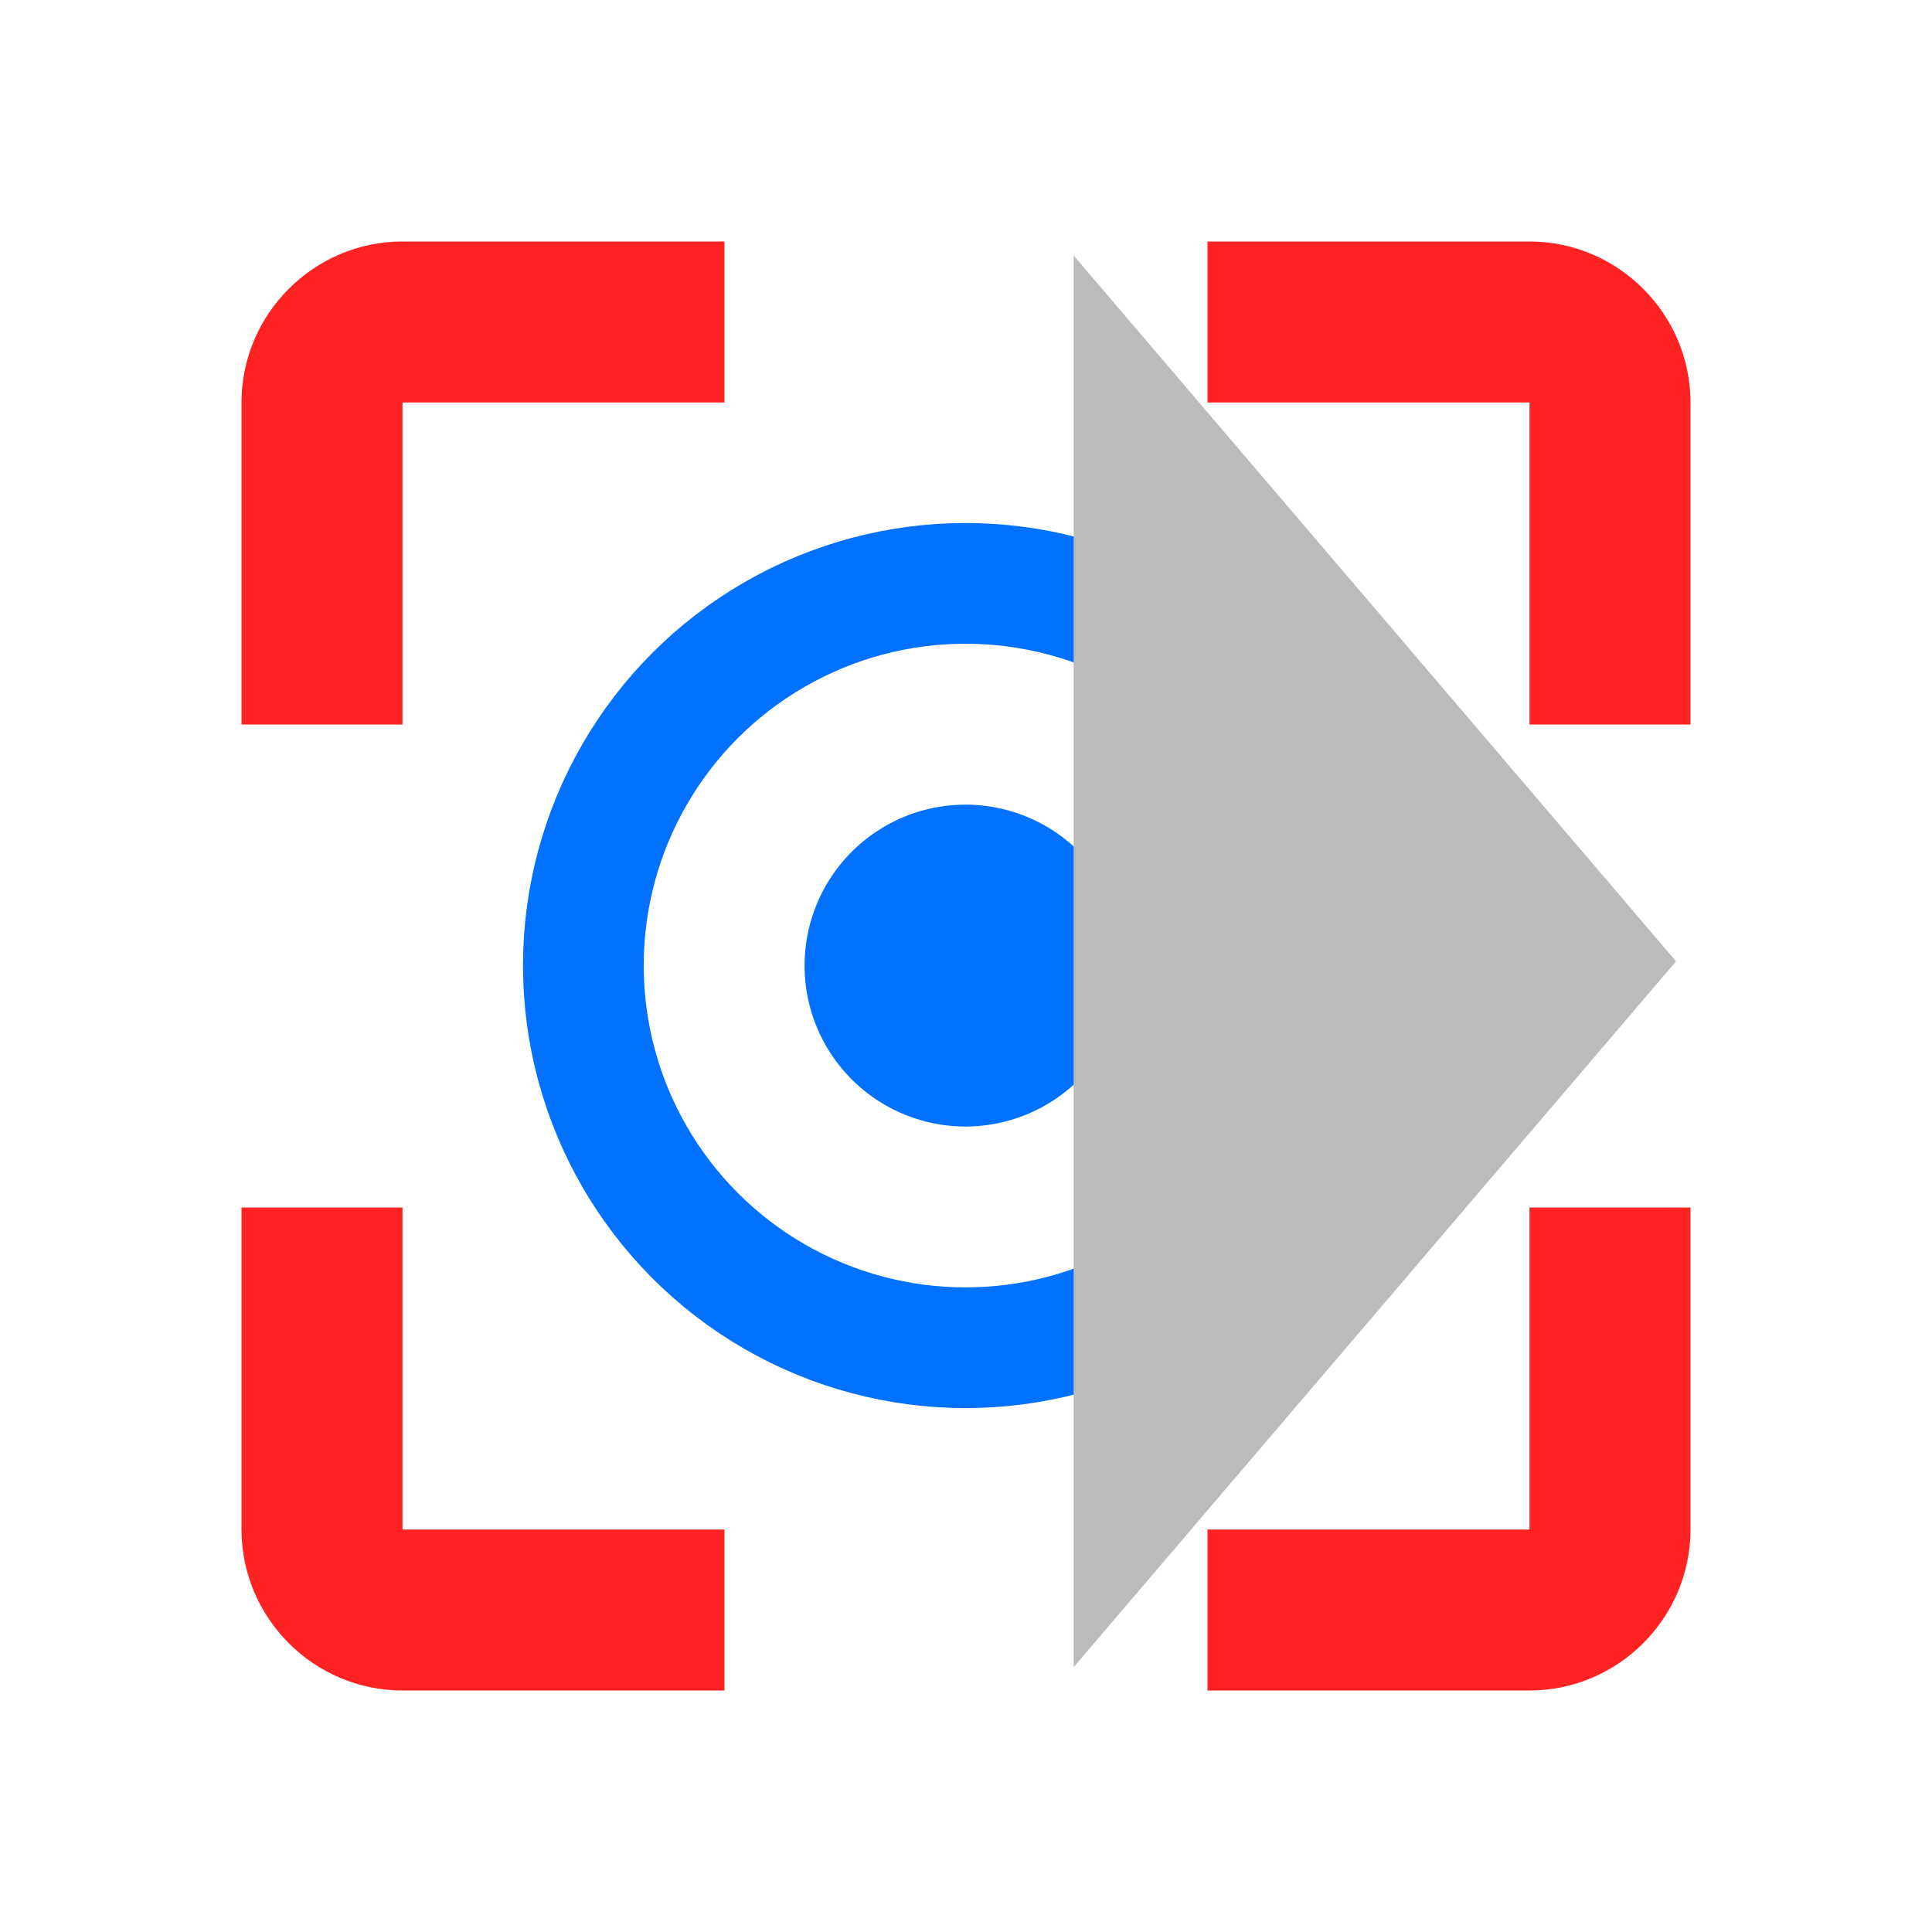 <?xml version="1.0" encoding="UTF-8" standalone="no"?>
<svg
   xmlns:sketch="http://www.bohemiancoding.com/sketch/ns"
   xmlns:dc="http://purl.org/dc/elements/1.1/"
   xmlns:cc="http://creativecommons.org/ns#"
   xmlns:rdf="http://www.w3.org/1999/02/22-rdf-syntax-ns#"
   xmlns:svg="http://www.w3.org/2000/svg"
   xmlns="http://www.w3.org/2000/svg"
   xmlns:sodipodi="http://sodipodi.sourceforge.net/DTD/sodipodi-0.dtd"
   xmlns:inkscape="http://www.inkscape.org/namespaces/inkscape"
   width="24px"
   height="24px"
   viewBox="0 0 24 24"
   version="1.1"
   id="svg2"
   inkscape:version="0.92.1 r15371"
   sodipodi:docname="position-camera-move-next.svg">
  <sodipodi:namedview
     pagecolor="#ffffff"
     bordercolor="#666666"
     borderopacity="1"
     objecttolerance="10"
     gridtolerance="10"
     guidetolerance="10"
     inkscape:pageopacity="0"
     inkscape:pageshadow="2"
     inkscape:window-width="1600"
     inkscape:window-height="837"
     id="namedview13"
     showgrid="true"
     inkscape:zoom="22.627417"
     inkscape:cx="12.480456"
     inkscape:cy="11.286748"
     inkscape:window-x="1672"
     inkscape:window-y="-8"
     inkscape:window-maximized="1"
     inkscape:current-layer="g4942"
     showguides="true"
     inkscape:guide-bbox="true"
     inkscape:snap-midpoints="true"
     inkscape:snap-smooth-nodes="true"
     inkscape:object-nodes="true"
     inkscape:snap-intersection-paths="true"
     inkscape:object-paths="true"
     inkscape:snap-text-baseline="true"
     inkscape:snap-page="true"
     inkscape:snap-center="true"
     inkscape:snap-object-midpoints="true"
     inkscape:snap-bbox="true"
     showborder="false">
    <sodipodi:guide
       position="12,11.957"
       orientation="1,0"
       id="guide4741"
       inkscape:label=""
       inkscape:color="rgb(0,0,255)"
       inkscape:locked="false" />
    <sodipodi:guide
       position="17.283,12"
       orientation="0,1"
       id="guide4743"
       inkscape:label=""
       inkscape:color="rgb(0,0,255)"
       inkscape:locked="false" />
    <inkscape:grid
       type="xygrid"
       id="grid4141" />
  </sodipodi:namedview>
  <!-- Generator: Sketch 3.2.2 (9983) - http://www.bohemiancoding.com/sketch -->
  <title
     id="title4">position-camera-move-next</title>
  <g
     sketch:type="MSPage"
     id="g4942"
     style="fill:none;fill-rule:evenodd;stroke:none;stroke-width:1"
     transform="translate(-0.135,0.135)">
    <path
       inkscape:connector-curvature="0"
       d="m 5.135,14.865 -2,0 0,4 c 0,1.1 0.9,2 2,2 l 4,0 0,-2 -4,0 0,-4 z m 0,-10 4,0 0,-2 -4,0 c -1.1,0 -2,0.9 -2,2 l 0,4 2,0 0,-4 z m 14,-2 -4,0 0,2 4,0 0,4 2,0 0,-4 c 0,-1.1 -0.9,-2 -2,-2 l 0,0 z m 0,16 -4,0 0,2 4,0 c 1.1,0 2,-0.9 2,-2 l 0,-4 -2,0 0,4 z"
       id="path4946"
       sketch:type="MSShapeGroup"
       sodipodi:nodetypes="ccssccccccccssccccccccccsccccccsscccc"
       style="fill:#FF2222;fill-opacity:1" />
    <g
       style="fill:none;fill-rule:evenodd;stroke:none;stroke-width:1"
       id="g4148"
       transform="matrix(1.109,0,0,1.109,-1.08,-1.484)">
      <ellipse
         style="fill:none;fill-opacity:0.992;fill-rule:evenodd;stroke:#0070FF;stroke-width:1.352;stroke-linecap:round;stroke-linejoin:round;stroke-miterlimit:4;stroke-dasharray:none;stroke-opacity:0.992"
         id="path4948"
         cx="11.911"
         cy="12.032"
         rx="4.281"
         ry="4.281" />
      <path
         sodipodi:open="true"
         d="m 13.713,12.032 a 1.803,1.803 0 0 1 -1.794,1.803 1.803,1.803 0 0 1 -1.811,-1.785 1.803,1.803 0 0 1 1.776,-1.82 1.803,1.803 0 0 1 1.829,1.767"
         sodipodi:end="6.2636335"
         sodipodi:start="0"
         sodipodi:ry="1.8026206"
         sodipodi:rx="1.8026252"
         sodipodi:cy="12.03172"
         sodipodi:cx="11.910664"
         sodipodi:type="arc"
         id="path4950"
         style="fill:#0070FF;fill-opacity:0.992;fill-rule:evenodd;stroke:none;stroke-width:2;stroke-linecap:round;stroke-linejoin:round;stroke-miterlimit:4;stroke-dasharray:none;stroke-opacity:0.992" />
    </g>
    <path
       style="opacity:1;fill:#BBBBBB;fill-rule:evenodd;stroke:#BBBBBB;stroke-width:1px;stroke-linecap:butt;stroke-linejoin:miter;stroke-opacity:1"
       d="M 13.972,4.395 V 19.219 l 6.326,-7.412 z"
       id="path4143"
       inkscape:connector-curvature="0" />
  </g>
  <desc
     id="desc6">Created with Sketch.</desc>
  <defs
     id="defs8" />
</svg>
